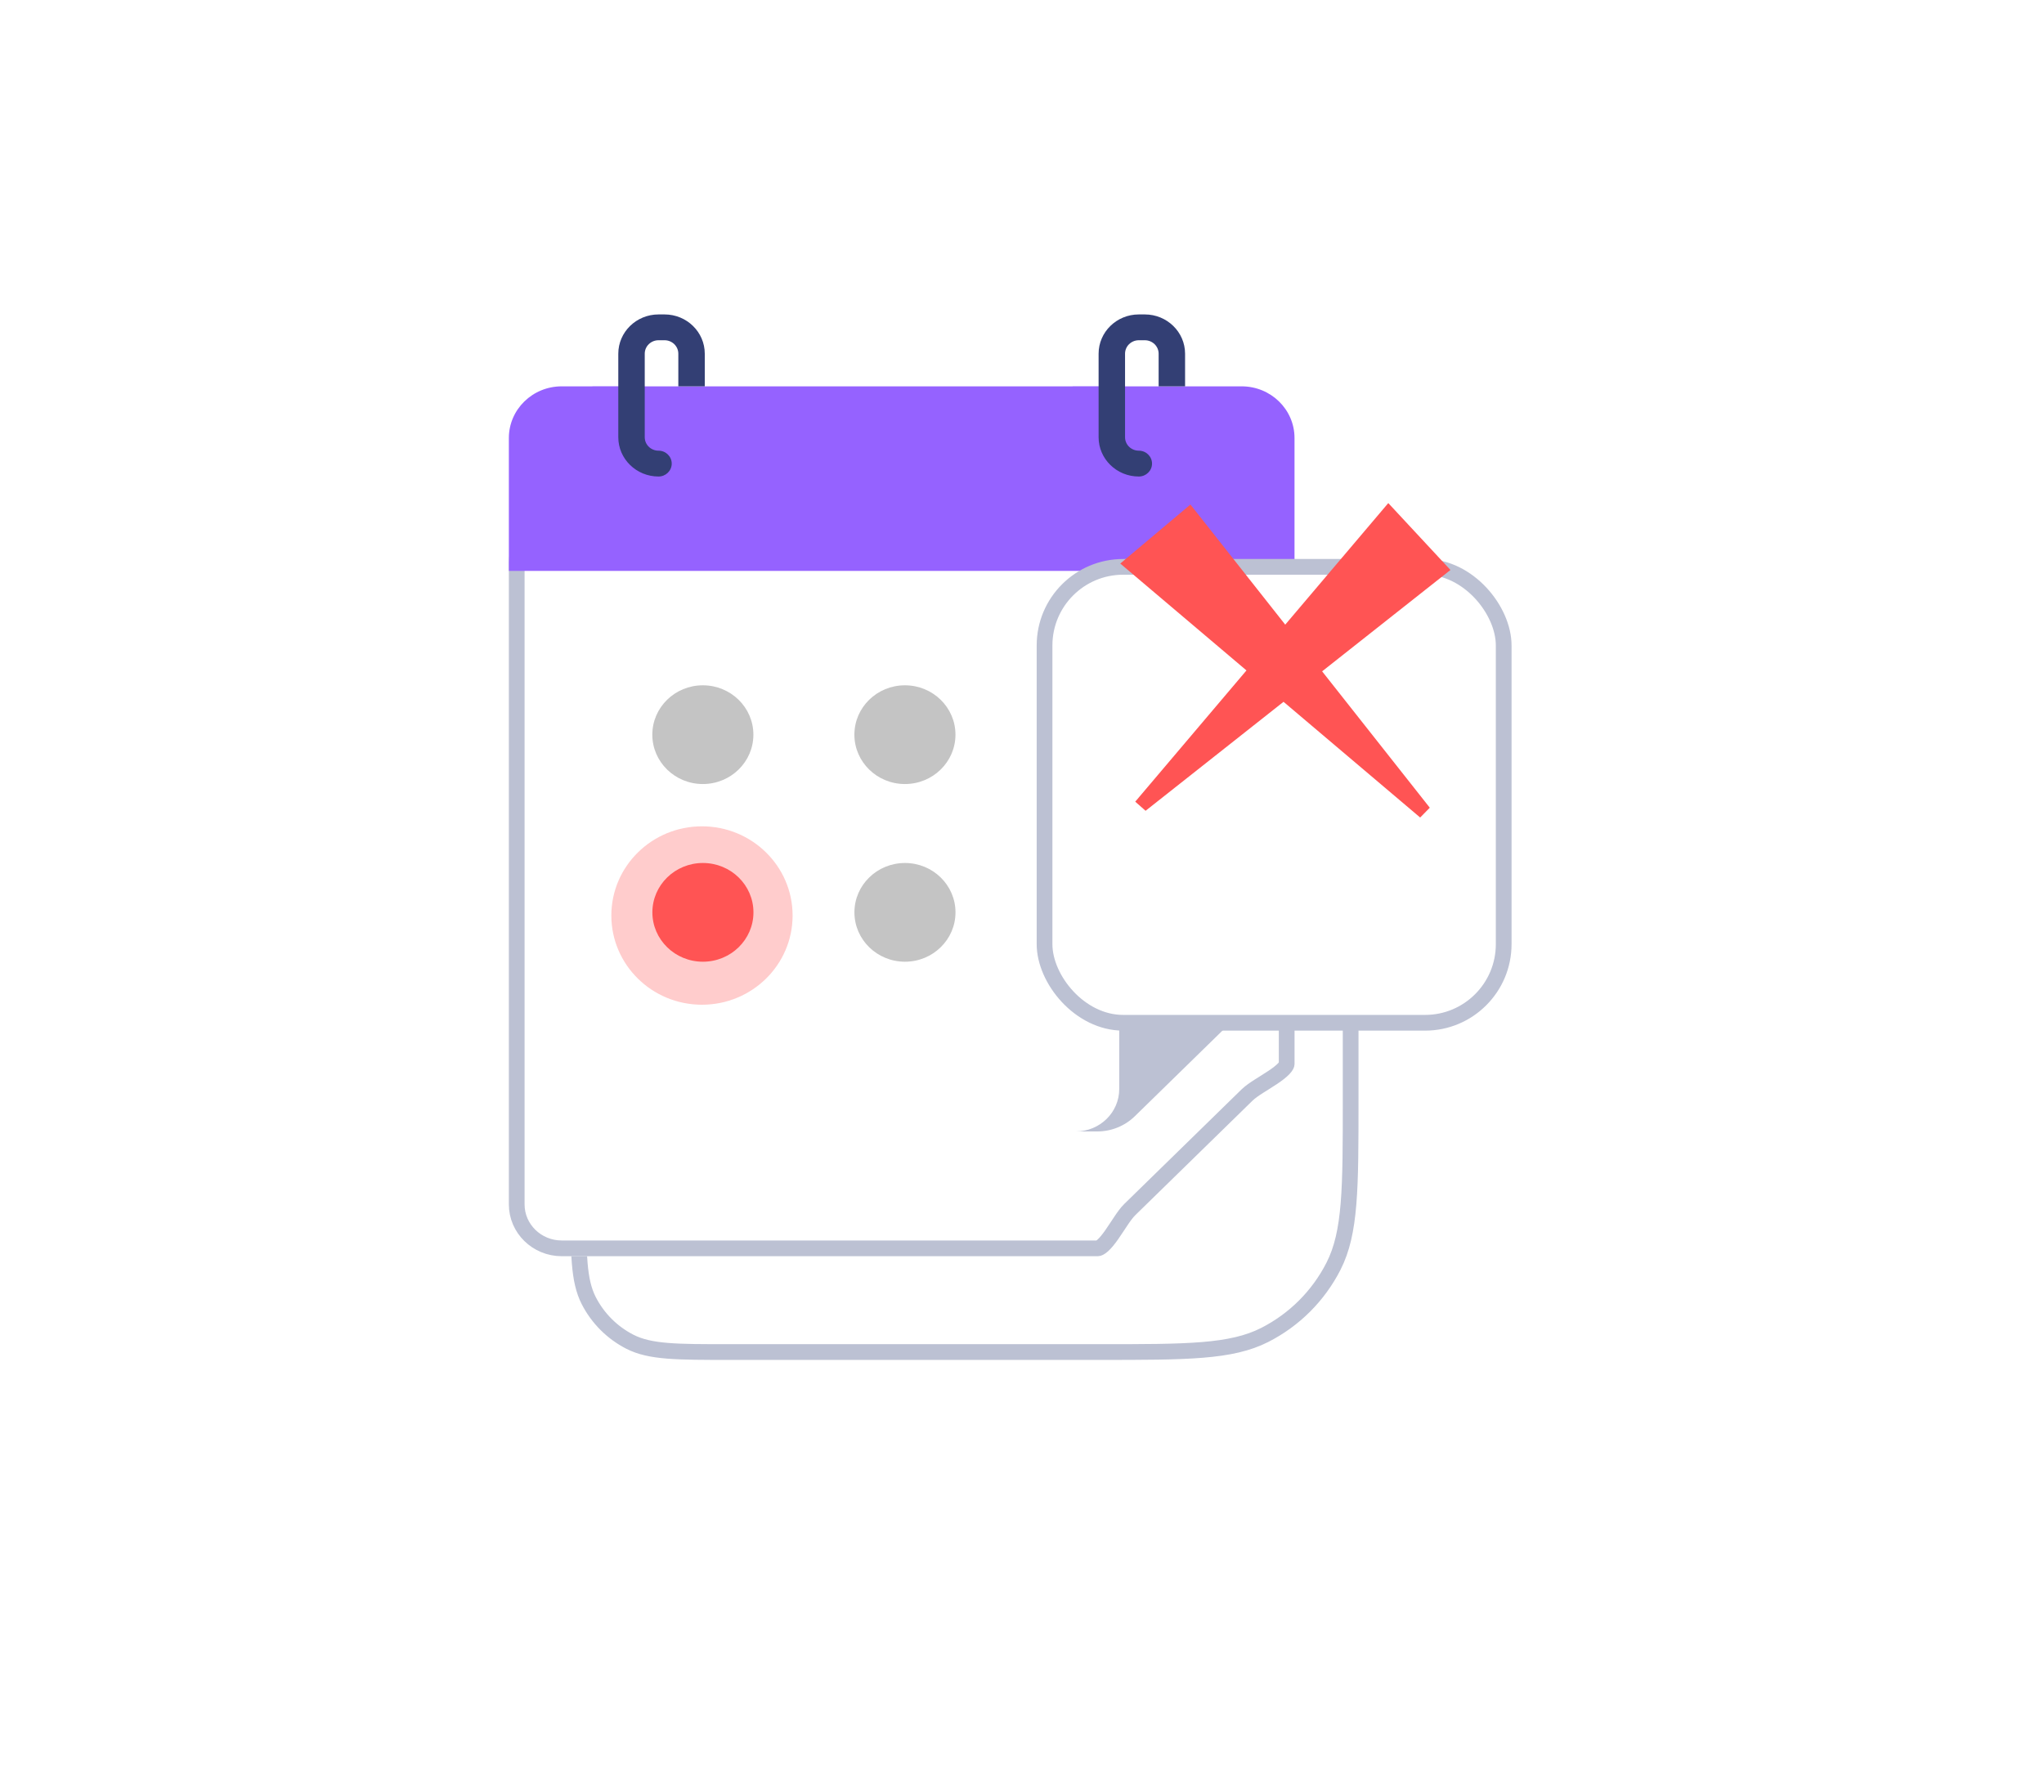 <svg width="65" height="57" viewBox="0 0 65 57" fill="none" xmlns="http://www.w3.org/2000/svg">
<circle opacity="0.2" cx="31" cy="25" r="24" fill="white"/>
<g filter="url(#filter0_d_2519:3709)">
<path d="M18.394 18.667C18.394 16.986 18.394 16.146 18.721 15.505C19.009 14.94 19.468 14.481 20.032 14.194C20.674 13.867 21.514 13.867 23.194 13.867H38.151C39.831 13.867 40.671 13.867 41.313 14.194C41.877 14.481 42.336 14.94 42.624 15.505C42.951 16.146 42.951 16.986 42.951 18.667V31C42.951 33.8 42.951 35.2 42.406 36.27C41.927 37.211 41.162 37.976 40.221 38.455C39.151 39 37.751 39 34.951 39H23.194C21.514 39 20.674 39 20.032 38.673C19.468 38.385 19.009 37.926 18.721 37.362C18.394 36.72 18.394 35.88 18.394 34.2V18.667Z" fill="white"/>
<path d="M18.394 18.667C18.394 16.986 18.394 16.146 18.721 15.505C19.009 14.94 19.468 14.481 20.032 14.194C20.674 13.867 21.514 13.867 23.194 13.867H38.151C39.831 13.867 40.671 13.867 41.313 14.194C41.877 14.481 42.336 14.94 42.624 15.505C42.951 16.146 42.951 16.986 42.951 18.667V31C42.951 33.8 42.951 35.2 42.406 36.27C41.927 37.211 41.162 37.976 40.221 38.455C39.151 39 37.751 39 34.951 39H23.194C21.514 39 20.674 39 20.032 38.673C19.468 38.385 19.009 37.926 18.721 37.362C18.394 36.72 18.394 35.88 18.394 34.2V18.667Z" stroke="#BCC1D3" stroke-width="0.5"/>
</g>
<g filter="url(#filter1_d_2519:3709)">
<path d="M34.911 35.952H17.866C16.936 35.952 16.182 35.215 16.182 34.306V13.901C16.182 12.992 16.936 12.255 17.866 12.255H39.483C40.413 12.255 41.167 12.992 41.167 13.901V29.84C41.167 30.276 40.149 30.695 39.833 31.003L36.102 34.648C35.786 34.957 35.357 35.952 34.911 35.952Z" fill="white"/>
<path d="M35.927 34.469L35.927 34.469C35.827 34.567 35.728 34.708 35.638 34.843C35.604 34.893 35.571 34.944 35.538 34.994C35.477 35.087 35.416 35.18 35.351 35.272C35.252 35.411 35.16 35.527 35.073 35.606C34.981 35.689 34.929 35.702 34.911 35.702H17.866C17.068 35.702 16.432 35.071 16.432 34.306V13.901C16.432 13.136 17.068 12.505 17.866 12.505H39.483C40.28 12.505 40.917 13.136 40.917 13.901V29.84C40.917 29.852 40.908 29.9 40.822 29.99C40.741 30.075 40.622 30.166 40.479 30.262C40.385 30.325 40.29 30.385 40.194 30.445C40.143 30.477 40.091 30.509 40.04 30.542C39.902 30.63 39.758 30.727 39.658 30.824L35.927 34.469Z" stroke="#BCC1D3" stroke-width="0.5"/>
</g>
<path d="M34.212 35.984C34.974 35.984 35.592 35.38 35.592 34.636V31.894C35.592 31.149 36.21 30.546 36.972 30.546H39.779C40.541 30.546 41.159 29.942 41.159 29.197V29.864C41.159 30.3 40.981 30.719 40.665 31.028L36.086 35.502C35.77 35.81 35.341 35.984 34.895 35.984H34.212V35.984Z" fill="#BCC1D3"/>
<path d="M41.166 13.93V18.156H16.182V13.93C16.182 13.023 16.934 12.287 17.863 12.287H39.485C40.414 12.287 41.166 13.023 41.166 13.93Z" fill="#9562FF"/>
<g style="mix-blend-mode:multiply" opacity="0.5">
<path d="M20.943 15.155C20.622 15.155 20.35 15.155 20.118 15.155C19.413 15.155 18.839 14.595 18.839 13.906V12.288H19.68V13.906C19.68 14.142 19.876 14.334 20.118 14.334C20.35 14.334 21.175 15.155 20.943 15.155Z" fill="#9562FF"/>
</g>
<g style="mix-blend-mode:multiply" opacity="0.5">
<path d="M36.212 15.155C36.212 15.155 35.62 15.155 35.387 15.155C34.682 15.155 34.109 14.595 34.109 13.906V12.287H34.95V13.906C34.95 14.142 35.146 14.333 35.387 14.333C35.62 14.333 36.212 14.928 36.212 15.155Z" fill="#9562FF"/>
</g>
<path d="M21.571 12.288V11.249C21.571 11.013 21.375 10.821 21.134 10.821H20.941C20.699 10.821 20.503 11.013 20.503 11.249V13.906C20.503 14.142 20.699 14.333 20.941 14.333C21.173 14.333 21.361 14.517 21.361 14.744C21.361 14.971 21.173 15.155 20.941 15.155C20.236 15.155 19.662 14.595 19.662 13.906V11.249C19.662 10.56 20.236 10 20.941 10H21.134C21.839 10 22.412 10.56 22.412 11.249V12.288H21.571Z" fill="#333F74"/>
<path d="M36.845 12.288V11.249C36.845 11.013 36.648 10.821 36.407 10.821H36.214C35.973 10.821 35.777 11.013 35.777 11.249V13.906C35.777 14.142 35.973 14.333 36.214 14.333C36.446 14.333 36.635 14.517 36.635 14.744C36.635 14.971 36.446 15.155 36.214 15.155C35.509 15.155 34.936 14.595 34.936 13.906V11.249C34.936 10.56 35.509 10 36.214 10H36.407C37.112 10 37.686 10.56 37.686 11.249V12.288H36.845Z" fill="#333F74"/>
<ellipse cx="22.351" cy="23.365" rx="1.607" ry="1.57" fill="#C4C4C4"/>
<ellipse cx="28.777" cy="23.365" rx="1.607" ry="1.57" fill="#C4C4C4"/>
<ellipse cx="35.204" cy="23.365" rx="1.607" ry="1.57" fill="#C4C4C4"/>
<ellipse cx="22.353" cy="29.016" rx="1.607" ry="1.57" fill="#FF5454"/>
<ellipse cx="22.323" cy="29.117" rx="2.882" ry="2.837" fill="#FF5454" fill-opacity="0.3"/>
<ellipse cx="28.778" cy="29.016" rx="1.607" ry="1.57" fill="#C4C4C4"/>
<g filter="url(#filter2_d_2519:3709)">
<rect x="33.217" y="14.028" width="14.601" height="14.5" rx="2.5" fill="white"/>
<rect x="33.217" y="14.028" width="14.601" height="14.5" rx="2.5" stroke="#BCC1D3" stroke-width="0.5"/>
</g>
<path fill-rule="evenodd" clip-rule="evenodd" d="M46.125 18.127L44.148 16L40.871 19.866L37.856 16.046L35.625 17.923L39.638 21.322L36.101 25.496L36.43 25.786L40.817 22.32L45.162 26L45.468 25.688L42.044 21.351L46.125 18.127Z" fill="#FF5454"/>
<defs>
<filter id="filter0_d_2519:3709" x="2.144" y="1.617" width="57.057" height="57.633" filterUnits="userSpaceOnUse" color-interpolation-filters="sRGB">
<feFlood flood-opacity="0" result="BackgroundImageFix"/>
<feColorMatrix in="SourceAlpha" type="matrix" values="0 0 0 0 0 0 0 0 0 0 0 0 0 0 0 0 0 0 127 0" result="hardAlpha"/>
<feOffset dy="4"/>
<feGaussianBlur stdDeviation="8"/>
<feColorMatrix type="matrix" values="0 0 0 0 0 0 0 0 0 0 0 0 0 0 0 0 0 0 0.05 0"/>
<feBlend mode="normal" in2="BackgroundImageFix" result="effect1_dropShadow_2519:3709"/>
<feBlend mode="normal" in="SourceGraphic" in2="effect1_dropShadow_2519:3709" result="shape"/>
</filter>
<filter id="filter1_d_2519:3709" x="0.182" y="0.255" width="56.985" height="55.696" filterUnits="userSpaceOnUse" color-interpolation-filters="sRGB">
<feFlood flood-opacity="0" result="BackgroundImageFix"/>
<feColorMatrix in="SourceAlpha" type="matrix" values="0 0 0 0 0 0 0 0 0 0 0 0 0 0 0 0 0 0 127 0" result="hardAlpha"/>
<feOffset dy="4"/>
<feGaussianBlur stdDeviation="8"/>
<feColorMatrix type="matrix" values="0 0 0 0 0 0 0 0 0 0 0 0 0 0 0 0 0 0 0.05 0"/>
<feBlend mode="normal" in2="BackgroundImageFix" result="effect1_dropShadow_2519:3709"/>
<feBlend mode="normal" in="SourceGraphic" in2="effect1_dropShadow_2519:3709" result="shape"/>
</filter>
<filter id="filter2_d_2519:3709" x="16.967" y="1.778" width="47.101" height="47" filterUnits="userSpaceOnUse" color-interpolation-filters="sRGB">
<feFlood flood-opacity="0" result="BackgroundImageFix"/>
<feColorMatrix in="SourceAlpha" type="matrix" values="0 0 0 0 0 0 0 0 0 0 0 0 0 0 0 0 0 0 127 0" result="hardAlpha"/>
<feOffset dy="4"/>
<feGaussianBlur stdDeviation="8"/>
<feColorMatrix type="matrix" values="0 0 0 0 0 0 0 0 0 0 0 0 0 0 0 0 0 0 0.05 0"/>
<feBlend mode="normal" in2="BackgroundImageFix" result="effect1_dropShadow_2519:3709"/>
<feBlend mode="normal" in="SourceGraphic" in2="effect1_dropShadow_2519:3709" result="shape"/>
</filter>
</defs>
</svg>
